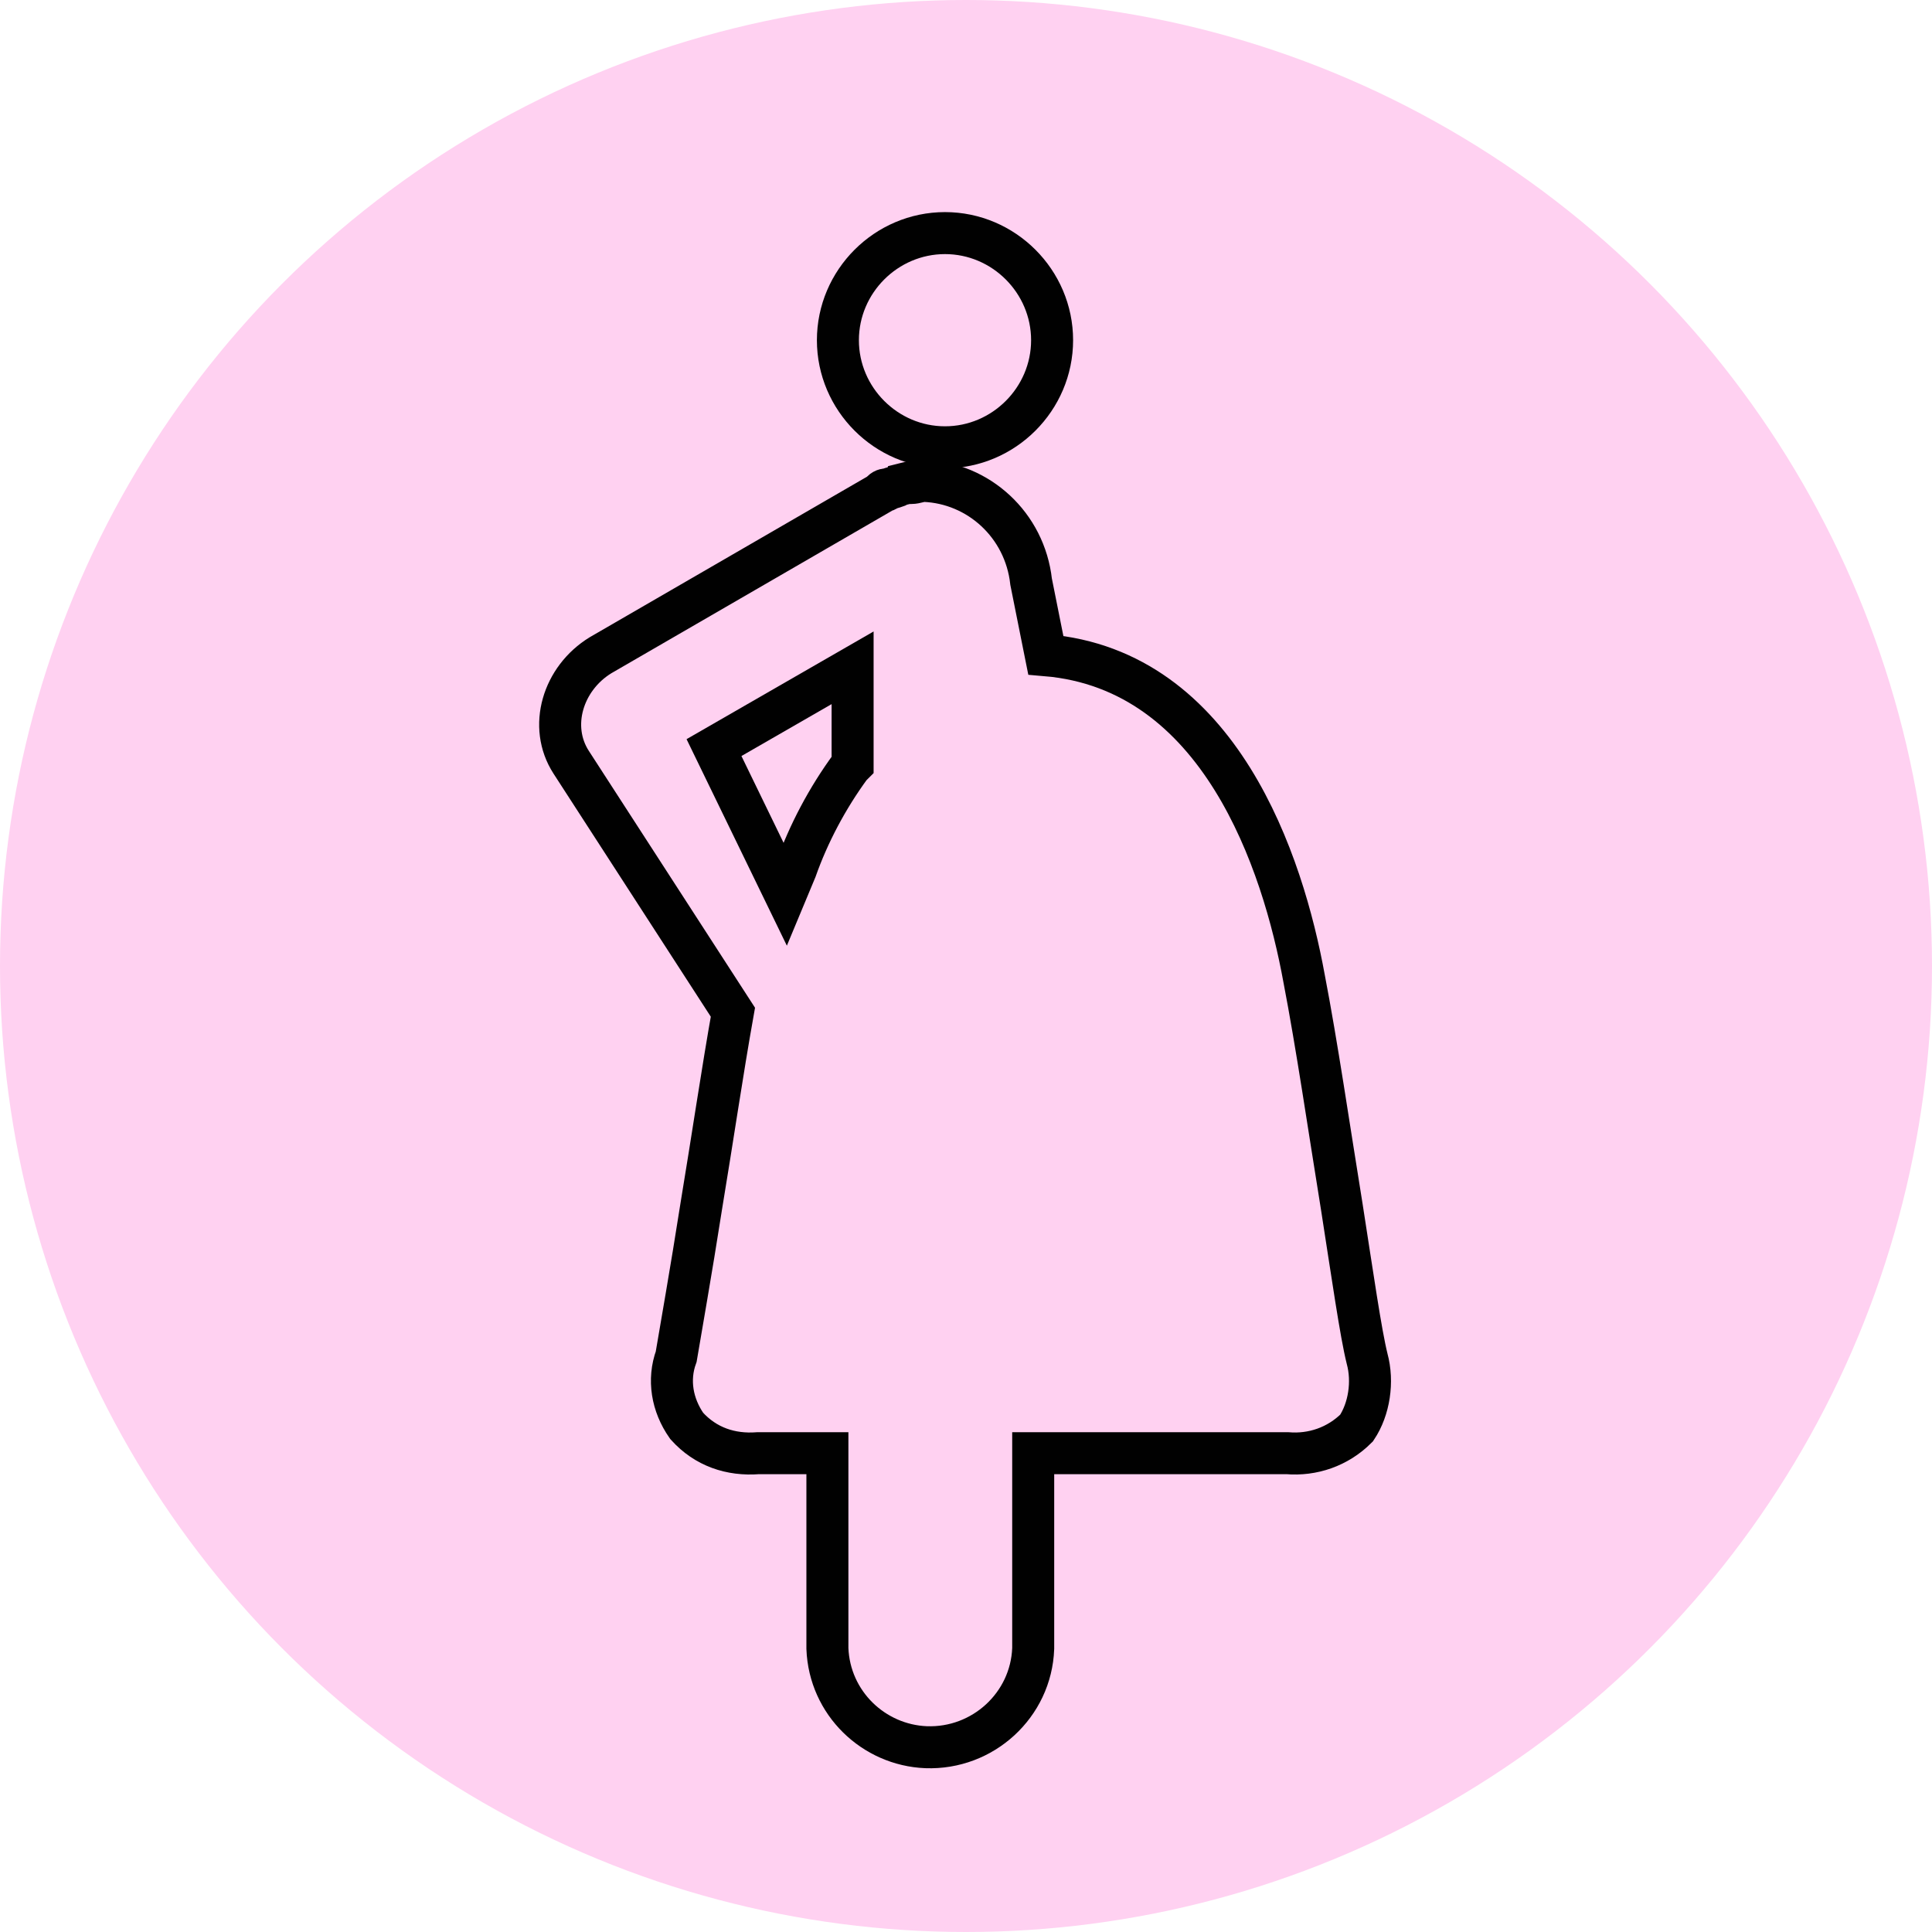 <?xml version="1.0" encoding="utf-8"?>
<!-- Generator: Adobe Illustrator 21.0.2, SVG Export Plug-In . SVG Version: 6.00 Build 0)  -->
<svg version="1.1" id="Layer_1" xmlns="http://www.w3.org/2000/svg" xmlns:xlink="http://www.w3.org/1999/xlink" x="0px" y="0px"
	 viewBox="0 0 92 92" style="enable-background:new 0 0 92 92;" xml:space="preserve">
<style type="text/css">
	.st0{fill:#FFD1F1;}
	.st1{fill:none;stroke:#010101;stroke-width:2;}
</style>
<circle class="st0" cx="46" cy="46" r="46"/>
<title>Total Deliveries</title>
<g id="Group_41">
	<path class="st1" d="M45,11.1c-2.8,0-5.1,2.3-5.1,5.1s2.3,5.1,5.1,5.1s5.1-2.3,5.1-5.1l0,0l0,0C50.1,13.4,47.8,11.1,45,11.1z"/>
	<path class="st1" d="M28.6,31.2l13.3-7.7l0.1-0.1c0.1-0.1,0.2-0.1,0.3-0.1c0.2-0.1,0.4-0.1,0.5-0.2l0.4-0.1h0.2
		c0.2,0,0.4-0.1,0.6-0.1c2.6,0.1,4.8,2.1,5.1,4.8l0.7,3.5c8.3,0.7,11.3,9.9,12.3,15.4c0.6,3.1,1.2,7.2,1.8,10.9
		c0.5,3.2,0.9,6,1.2,7.2c0.3,1.1,0.1,2.4-0.5,3.3c-0.9,0.9-2.1,1.3-3.3,1.2H49.2v9.3c-0.1,2.7-2.4,4.8-5.1,4.7
		c-2.5-0.1-4.6-2.1-4.7-4.7v-9.3h-3.3c-1.3,0.1-2.5-0.3-3.4-1.3c-0.7-1-0.9-2.2-0.5-3.3c0.2-1.2,0.7-4,1.2-7.2c0.5-3,1-6.4,1.5-9.2
		l-7.7-11.9C26.1,34.6,26.8,32.3,28.6,31.2L28.6,31.2z"/>
	<path class="st1" d="M40.6,36.4l-0.1,0.1c-1.1,1.5-2,3.2-2.6,4.9l-0.5,1.2l-3.4-7l6.6-3.8V36.4z"/>
</g>
</svg>
